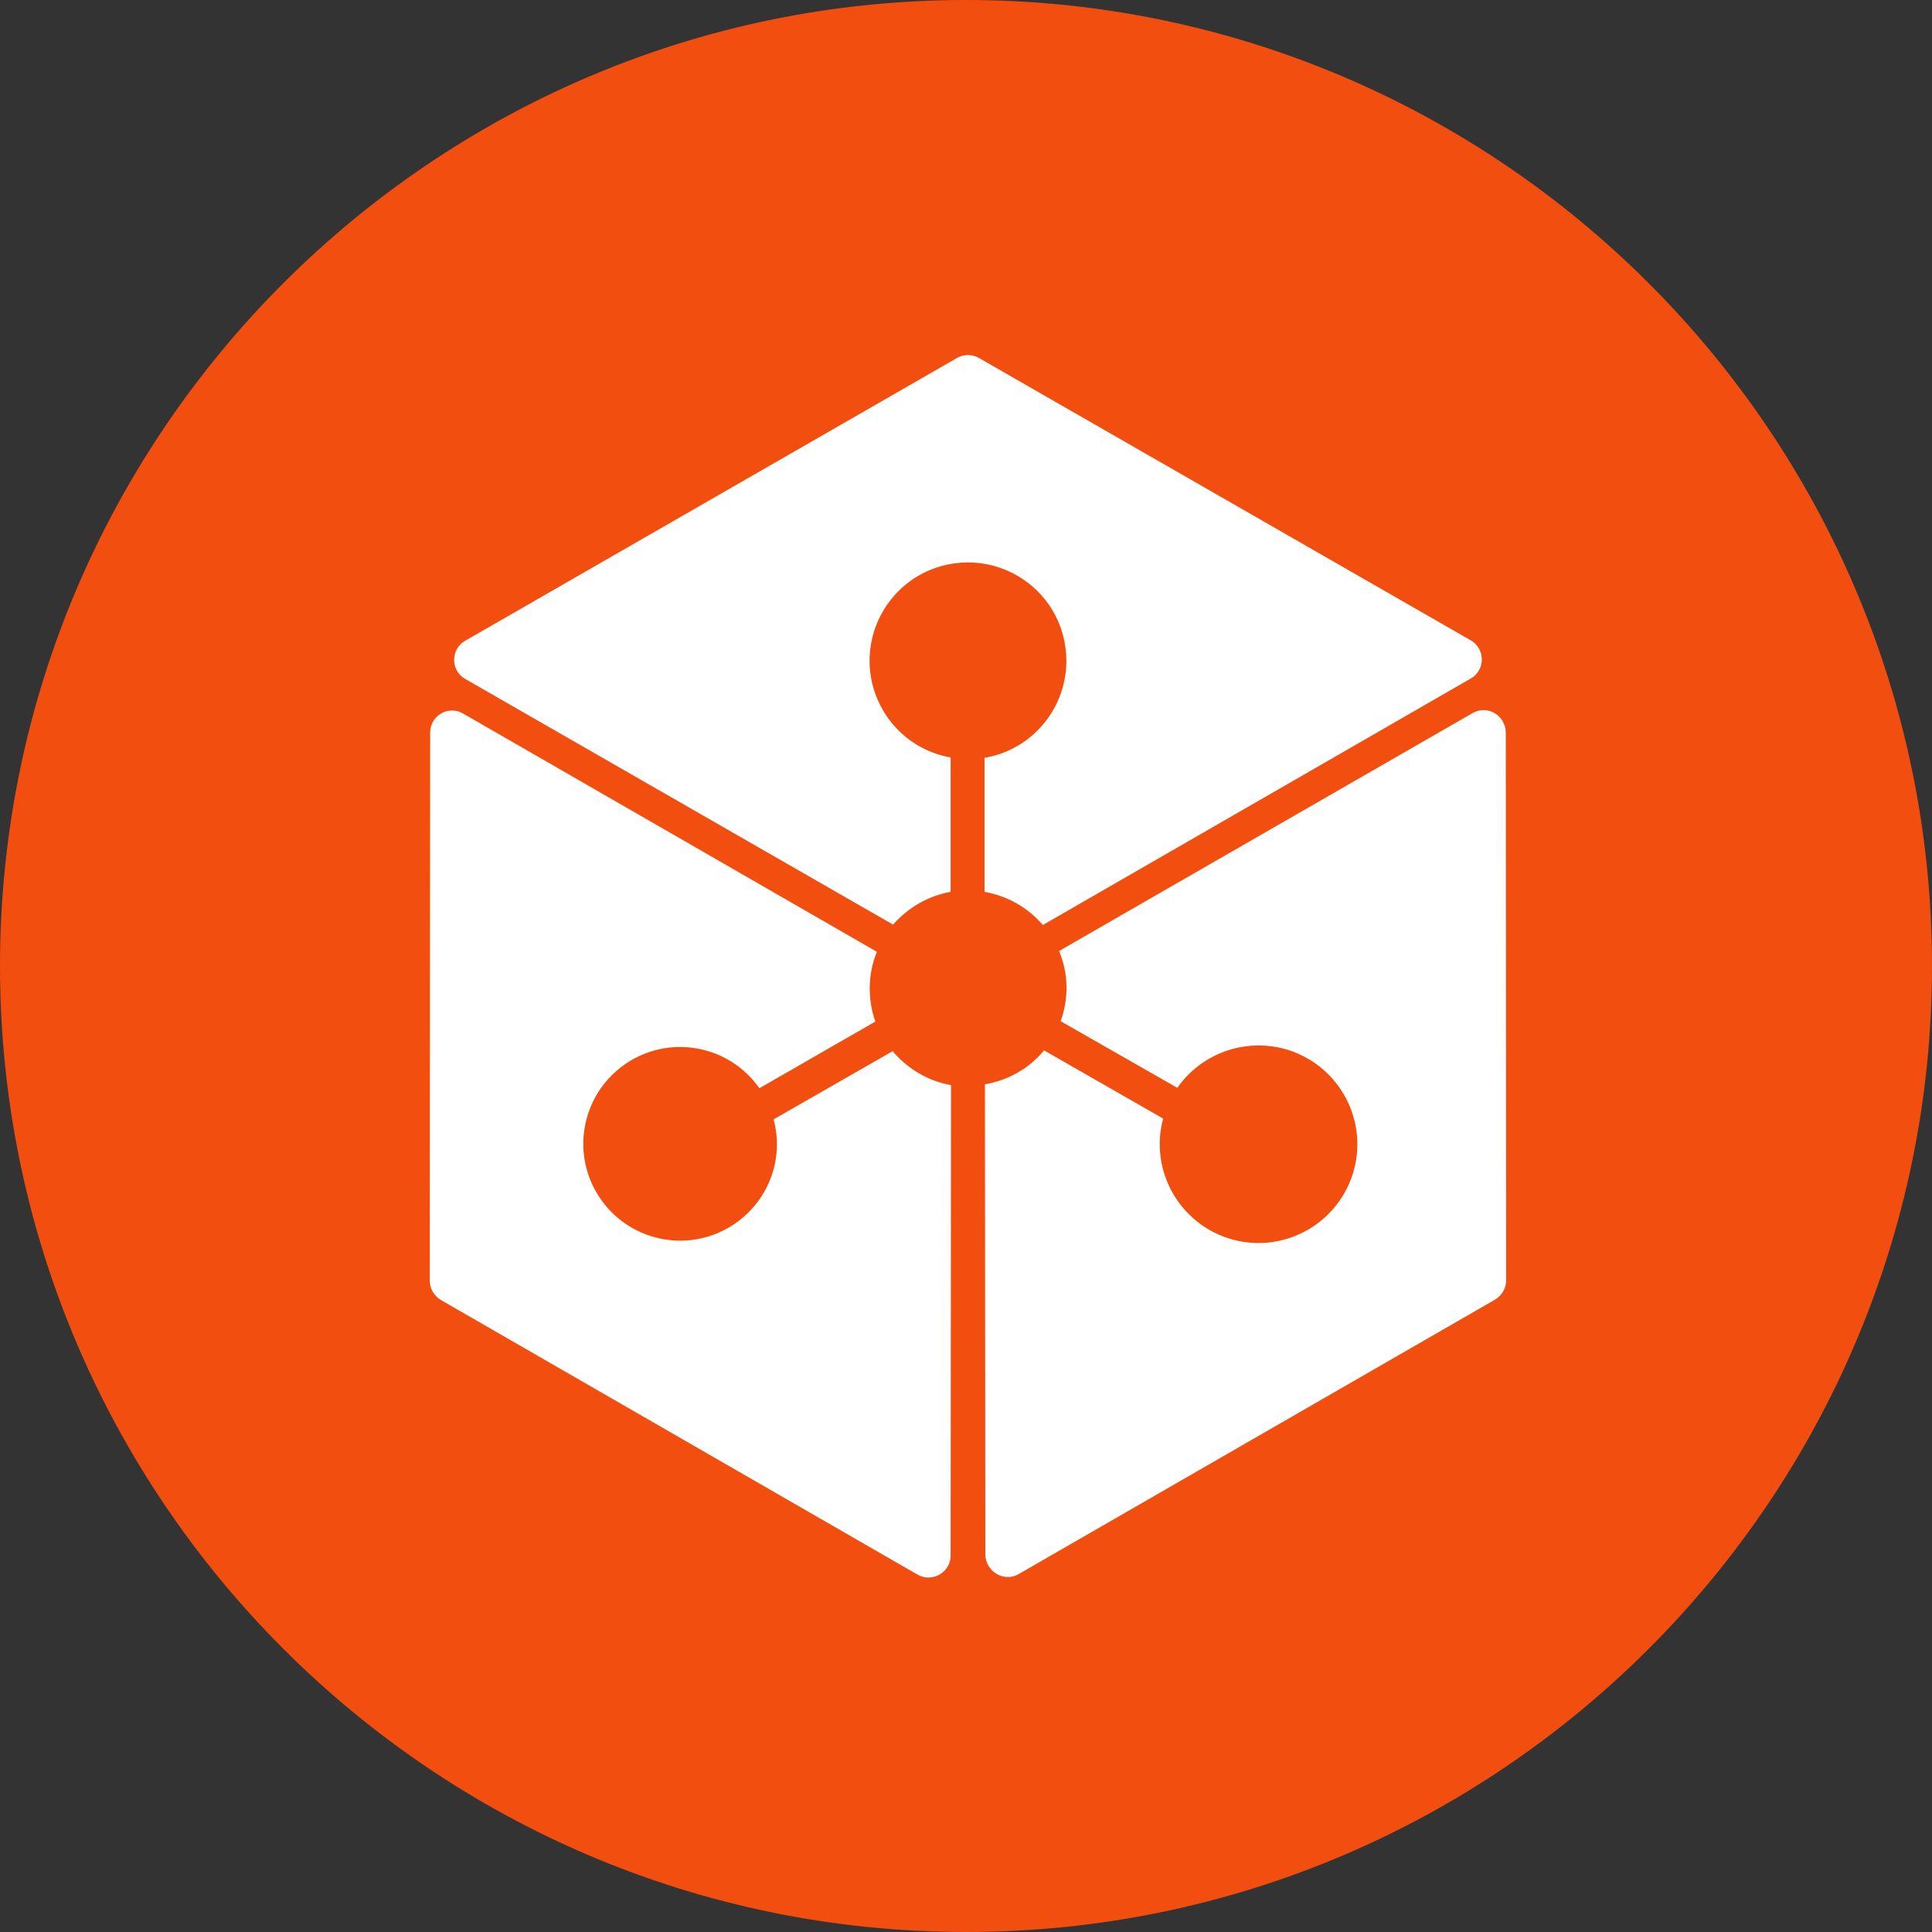 <?xml version="1.0" encoding="utf-8"?>
<!-- Generator: Adobe Illustrator 22.0.0, SVG Export Plug-In . SVG Version: 6.00 Build 0)  -->
<svg version="1.1" id="LUN" xmlns="http://www.w3.org/2000/svg" xmlns:xlink="http://www.w3.org/1999/xlink" x="0px" y="0px"
	 viewBox="0 0 490 490" style="enable-background:new 0 0 490 490;" xml:space="preserve">
<rect x="0" y="0" width="490" height="490" fill="#333333" stroke="none"/>
<style type="text/css">
	.st0{fill:#F14E10;}
	.st1{fill:#FFFFFF;}
</style>
<path id="Full" class="st0" d="M0,245c0,135.1,109.9,245,245,245s245-109.9,245-245S380.1,0,245,0S0,109.9,0,245z"/>
<path id="LUN-2" class="st1" d="M242.7,90.8c1.7-1,3.9-1,5.6,0l124.7,71.6c2.7,1.5,3.6,5,2.1,7.6c-0.5,0.9-1.2,1.6-2.1,2.1
	l-108.5,62.5c-3.8-4.4-9-7.4-14.8-8.4v-34c13.6-2.3,22.7-15.2,20.4-28.8s-15.2-22.7-28.8-20.4c-13.6,2.3-22.7,15.2-20.4,28.8
	c1.8,10.3,9.8,18.5,20.2,20.3v34.1c-5.7,1-10.8,4-14.6,8.3l-108.5-62.3c-2.7-1.5-3.6-5-2.1-7.6c0.5-0.9,1.2-1.6,2.1-2.1L242.7,90.8z
	 M373.4,180.9c2.7-1.6,6.1-0.7,7.7,2c0.5,0.9,0.8,1.8,0.8,2.8l0.1,139c0,2-1.1,3.9-2.8,4.9l-120.8,69.6c-2.7,1.6-6.1,0.6-7.7-2.1
	c-0.5-0.9-0.8-1.8-0.8-2.8l-0.1-119.3c5.9-1,11.2-4,15-8.6l30.2,17.3c-3.6,13.4,4.4,27.1,17.7,30.7c13.4,3.6,27.1-4.4,30.7-17.7
	c3.6-13.4-4.4-27.1-17.7-30.7c-10.2-2.7-21,1.2-27.1,9.9L269,259c2.1-5.8,2-12.1-0.4-17.8L373.4,180.9z M109.1,185.8
	c0-3.1,2.5-5.6,5.6-5.6c1,0,2,0.3,2.8,0.8l104.9,60.4c-2.3,5.6-2.4,11.9-0.4,17.7L192.6,276c-7.8-11.1-23.1-13.8-34.2-6
	c-11.1,7.8-13.8,23.1-6,34.2s23.1,13.8,34.2,6c8.4-5.9,12.3-16.4,9.6-26.3l30.2-17.3c3.8,4.5,9,7.6,14.8,8.6l-0.1,119.3
	c0,3.1-2.5,5.6-5.7,5.6c-1,0-1.9-0.3-2.8-0.8l-120.8-69.6c-1.7-1-2.8-2.9-2.8-4.9L109.1,185.8z"/>
</svg>
